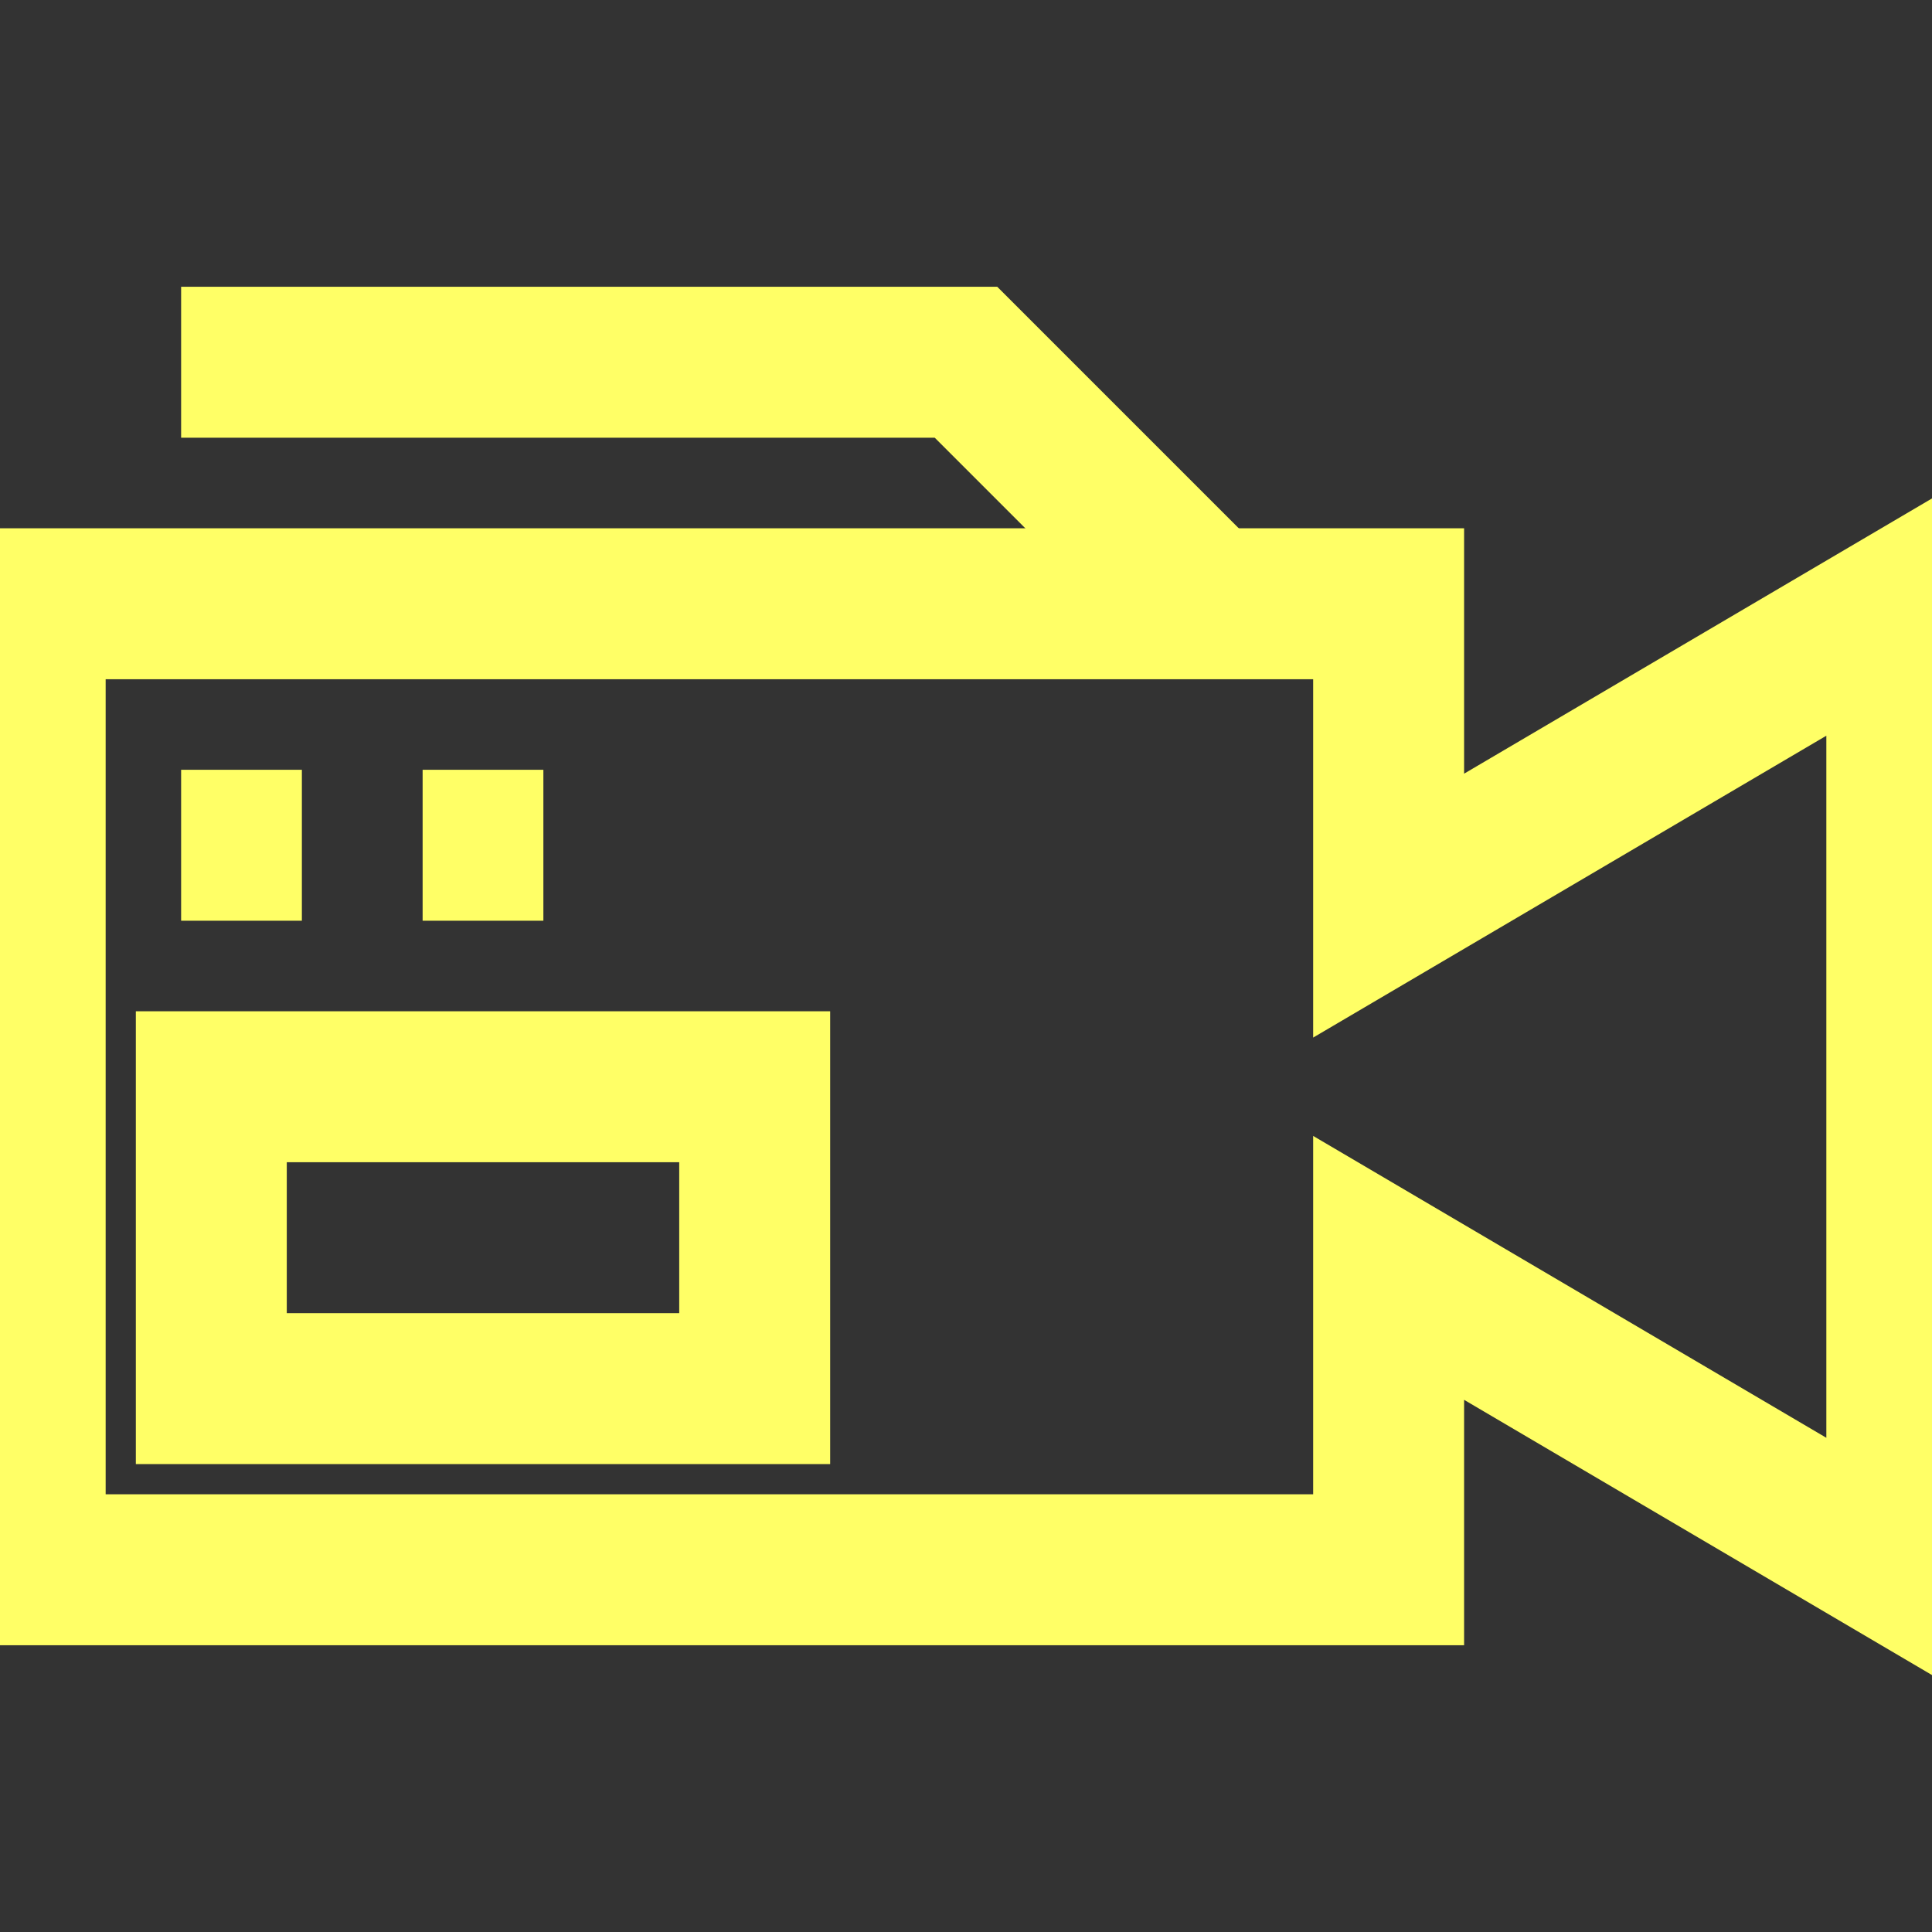 <?xml version="1.0" encoding="utf-8"?>
<!-- Generator: Adobe Illustrator 16.0.0, SVG Export Plug-In . SVG Version: 6.00 Build 0)  -->
<!DOCTYPE svg PUBLIC "-//W3C//DTD SVG 1.1//EN" "http://www.w3.org/Graphics/SVG/1.1/DTD/svg11.dtd">
<svg version="1.1" id="Layer_1" xmlns="http://www.w3.org/2000/svg" xmlns:xlink="http://www.w3.org/1999/xlink" x="0px" y="0px"
	 width="64px" height="64px" viewBox="0 0 64 64" enable-background="new 0 0 64 64" xml:space="preserve">
<rect x="0" y="0" width="64" height="64" fill="#333333" stroke="none"/>
<g>
	<polygon fill="none" stroke="#ffff66" stroke-width="5" stroke-miterlimit="10" points="46,30 63,20 63,52 46,42 46,52 1,52 1,20 
		46,20 	"/>
	<line fill="none" stroke="#ffff66" stroke-width="5" stroke-miterlimit="10" x1="6" y1="28" x2="10" y2="28"/>
	<line fill="none" stroke="#ffff66" stroke-width="5" stroke-miterlimit="10" x1="14" y1="28" x2="18" y2="28"/>
	<rect x="7" y="36" fill="none" stroke="#ffff66" stroke-width="5" stroke-miterlimit="10" width="18" height="10"/>
	<polyline fill="none" stroke="#ffff66" stroke-width="5" stroke-miterlimit="10" points="6,12 32,12 40,20 	"/>
</g>
</svg>
